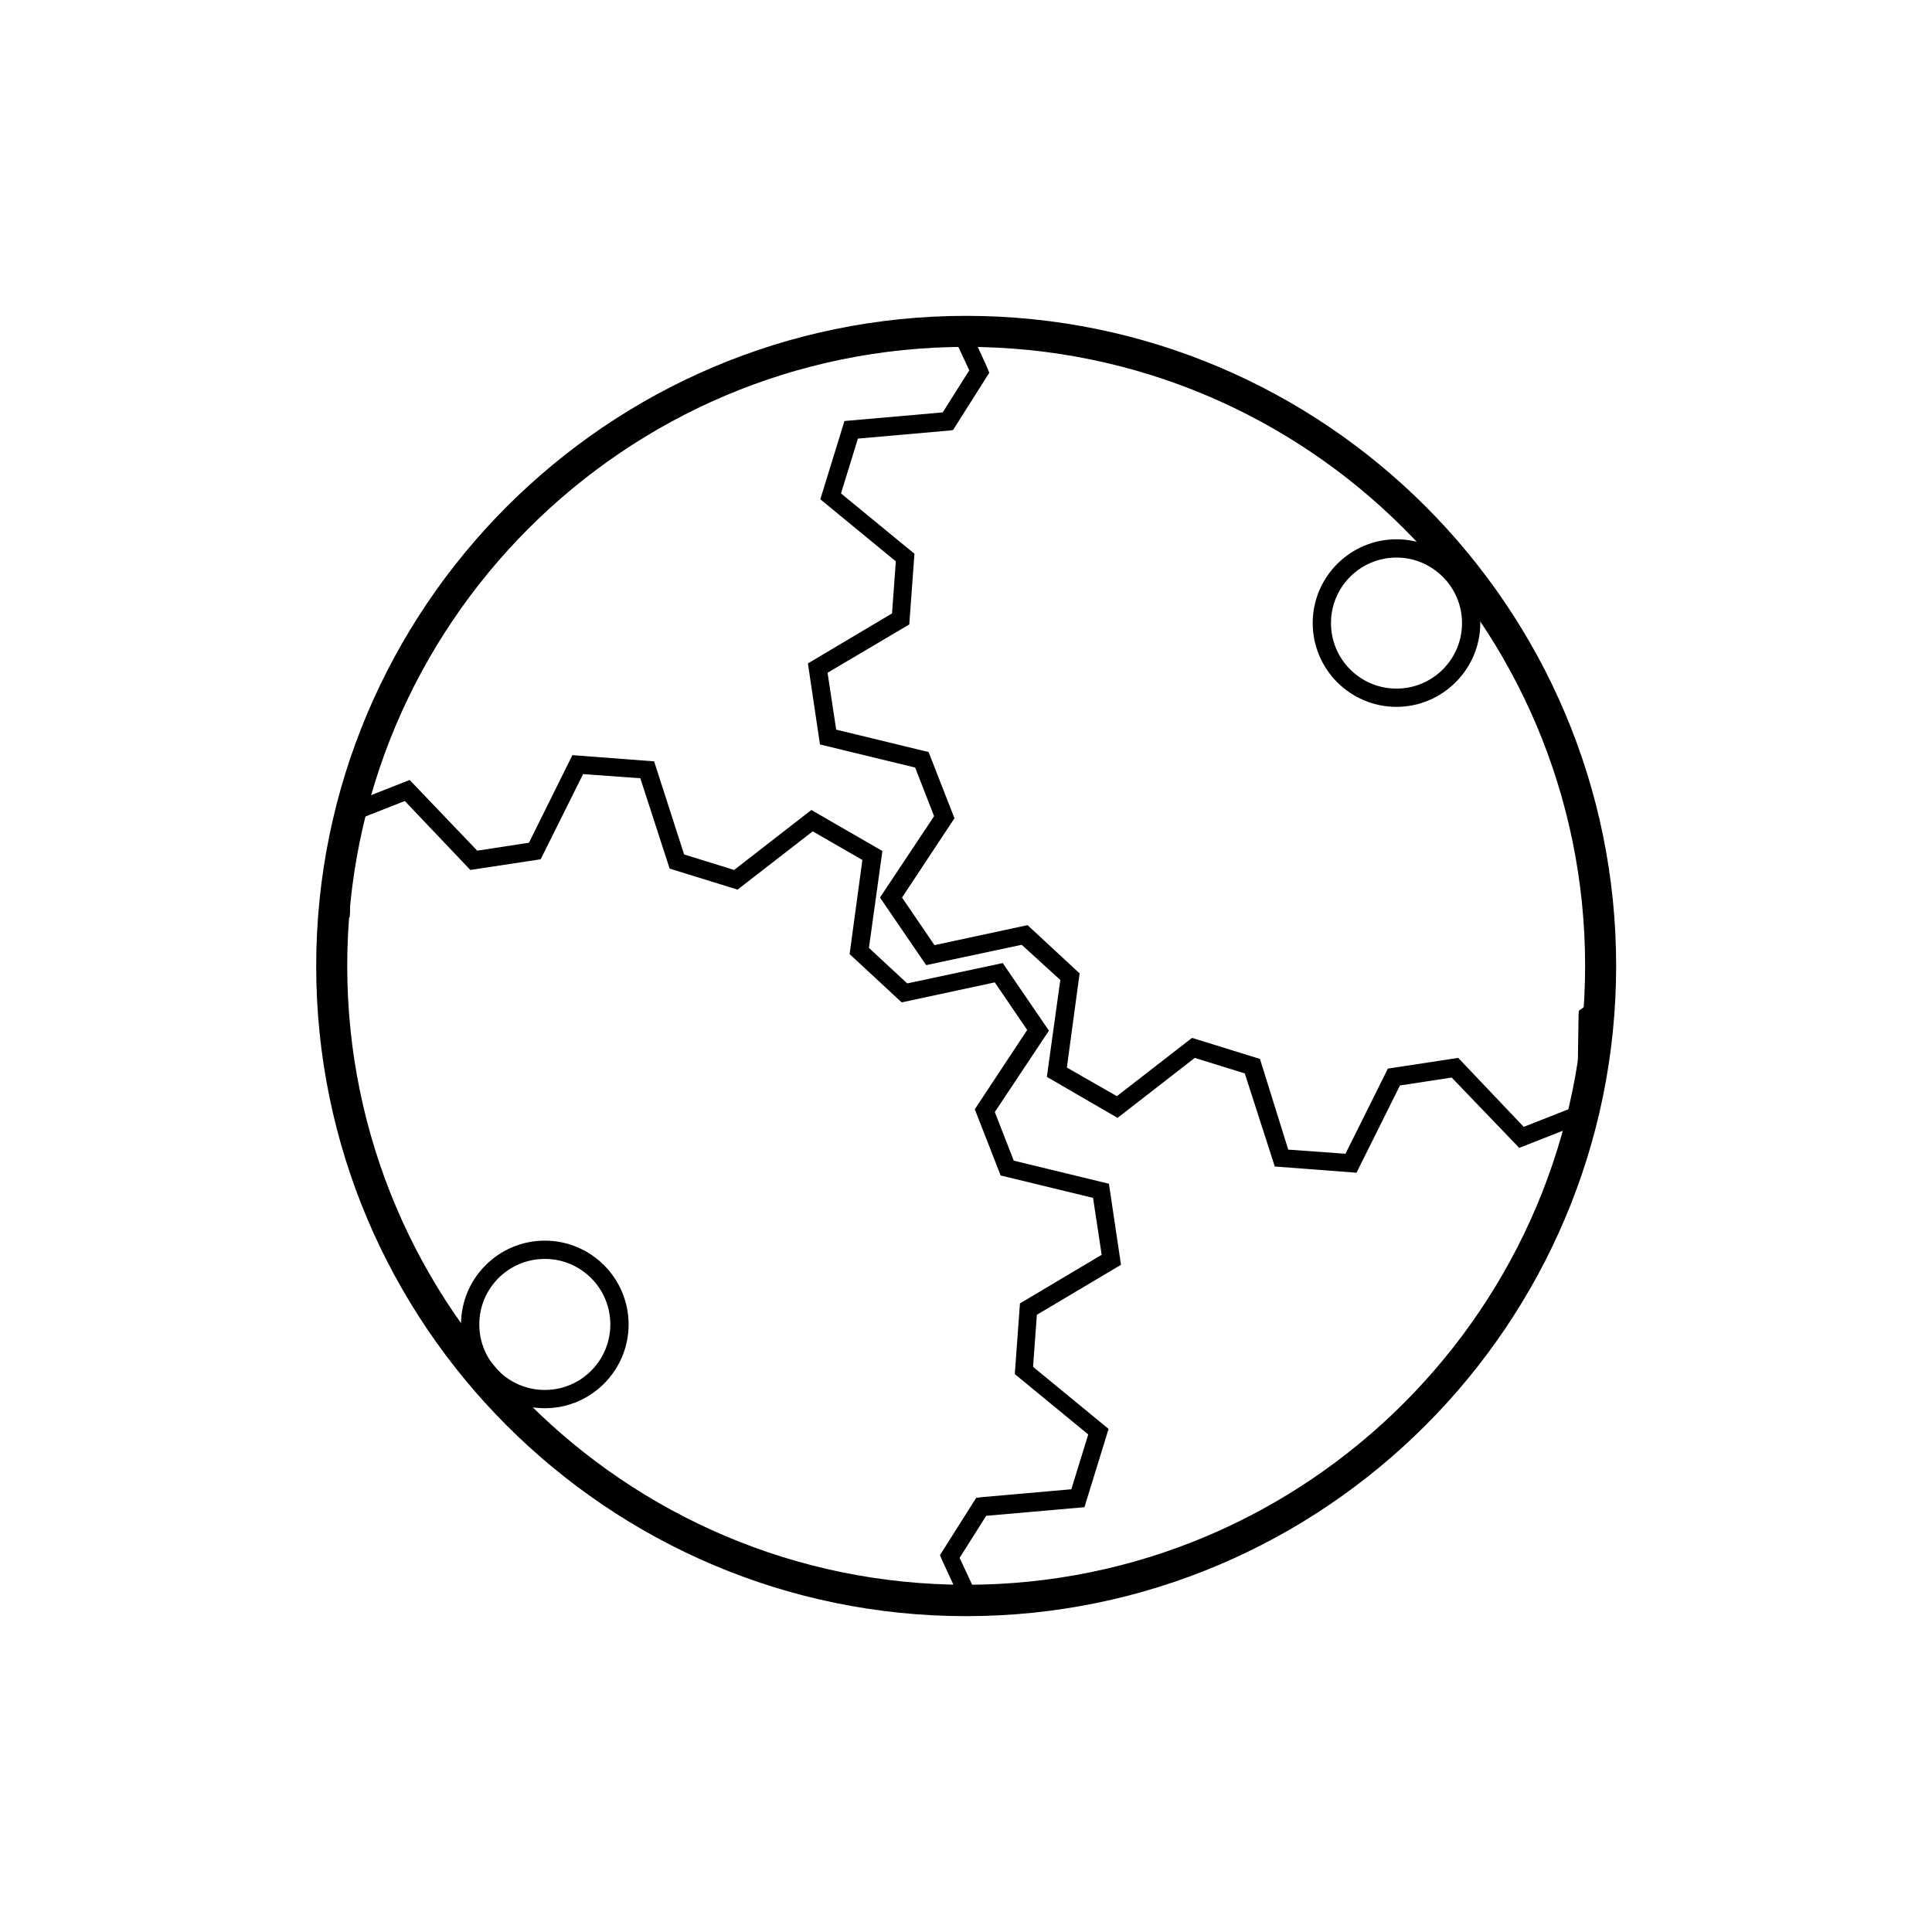 <?xml version="1.0" encoding="utf-8"?>
<!-- Generator: Adobe Illustrator 26.4.0, SVG Export Plug-In . SVG Version: 6.00 Build 0)  -->
<svg version="1.1" id="Trace" xmlns="http://www.w3.org/2000/svg" xmlns:xlink="http://www.w3.org/1999/xlink" x="0px" y="0px"
	 viewBox="0 0 560.3 560.3" style="enable-background:new 0 0 560.3 560.3;" xml:space="preserve">
<style type="text/css">
	.st0{clip-path:url(#SVGID_00000147215044051070619140000017291345706552661130_);}
</style>
<g id="Mech">
	<g>
		<defs>
			<circle id="SVGID_1_" cx="280.2" cy="280.2" r="184.1"/>
		</defs>
		<clipPath id="SVGID_00000088097786165614934110000003390683383869011894_">
			<use xlink:href="#SVGID_1_"  style="overflow:visible;"/>
		</clipPath>
		<g style="clip-path:url(#SVGID_00000088097786165614934110000003390683383869011894_);">
			<g>
				<path d="M405,205c-13.4,0-24.3-10.9-24.3-24.3s10.9-24.3,24.3-24.3s24.3,10.9,24.3,24.3S418.3,205,405,205z M405,161.7
					c-10.5,0-19,8.5-19,19s8.5,19,19,19s19-8.5,19-19S415.4,161.7,405,161.7z"/>
			</g>
			<g>
				<path d="M158,408.4c-13.4,0-24.3-10.9-24.3-24.3s10.9-24.3,24.3-24.3s24.3,10.9,24.3,24.3S171.4,408.4,158,408.4z M158,365.1
					c-10.5,0-19,8.5-19,19s8.5,19,19,19s19-8.5,19-19S168.5,365.1,158,365.1z"/>
			</g>
			<g>
				<path d="M154.6,544.2c-0.4,0-0.7,0-1.1,0c-5.6-0.4-10.1-4-11.9-9.3l-8.6-26.6c-0.8-2.6-2.8-4.6-5.4-5.4
					c-2.6-0.8-5.4-0.3-7.5,1.4L98,521.4c-4.4,3.4-10.2,3.8-15.1,1c-4.9-2.8-7.4-8-6.6-13.6l3.8-27.7c0.4-2.7-0.6-5.3-2.6-7.2
					c-2-1.9-4.7-2.6-7.4-2l-27.3,5.9c-5.5,1.2-10.9-1-14-5.6c-3.2-4.6-3.2-10.4-0.1-15.1l15.4-23.3c1.5-2.3,1.8-5,0.8-7.6
					c-1-2.5-3.1-4.4-5.8-5L12,414.5c-5.4-1.3-9.4-5.6-10.2-11.1c-0.8-5.5,1.6-10.8,6.5-13.6l24-14.3c2.1-1.2,3.5-3.2,3.9-5.5
					c0.2-0.8,0.2-1.6,0.1-2.4c-0.2-2.2-1.3-4.2-3-5.6l-21.6-17.7c-4.3-3.6-6-9.1-4.3-14.5c1.7-5.4,6.2-9,11.7-9.5l27.9-2.5
					c1-0.1,2-0.4,2.9-0.8c3.2-1.6,5-5.1,4.5-8.5c-0.1-0.8-0.3-1.6-0.7-2.4l-11.8-25.4c-2.4-5.1-1.5-10.8,2.3-14.9
					c3.8-4.1,9.5-5.4,14.7-3.5l25.7,9.7l11.7-8.6l0.4-28.5l22.1-8.7l19.6,20.5l15-2.3l12.6-25.4l23.7,1.8l8.7,27l14.5,4.5l22.4-17.4
					l20.6,11.9l-3.9,28.1l11.1,10.3l27.7-5.9l13.4,19.6l-15.7,23.6l5.5,14.1l27.6,6.7l3.5,23.5l-24.4,14.5l-1.1,15.1l21.9,18
					l-7,22.7l-28.5,2.5l-7.7,12.2l12.4,26.6l-16.1,17.4l-27.8-10.5c-0.8-0.3-1.7-0.5-2.5-0.5c-3.5-0.2-6.7,1.9-8.1,5.1
					c-0.4,1-0.6,2-0.6,3.1l-0.4,28c-0.1,5.6-3.4,10.4-8.6,12.4c-5.2,2-10.9,0.8-14.7-3.3l-19.3-20.2c-1.6-1.7-3.8-2.6-6.1-2.6
					c-0.6,0-1.2,0.1-1.8,0.2c-2.4,0.6-4.4,2.2-5.5,4.4l-12.5,25C164.3,541.4,159.8,544.2,154.6,544.2L154.6,544.2z M125.2,497.2
					c1.3,0,2.7,0.2,4,0.6c4.2,1.3,7.5,4.6,8.9,8.8l8.6,26.6c1.3,3.9,4.6,5.5,7.3,5.7c2.7,0.2,6.2-0.9,8-4.6l12.5-25
					c1.8-3.6,5.1-6.2,9-7.1c0.9-0.2,1.9-0.3,2.9-0.4c0.1,0,0.1,0,0.2,0c3.7,0,7.2,1.5,9.8,4.2l19.3,20.2c2.8,3,6.5,3,9,2
					s5.2-3.5,5.3-7.6l0.4-28c0-1.8,0.4-3.5,1.1-5.1c2.2-5.2,7.5-8.6,13.1-8.3c1.4,0.1,2.8,0.4,4.1,0.9l24.5,9.2l11.4-12.2l-11-23.8
					c-0.2-0.4-0.4-1-0.5-1.1l-0.5-1.2l10.5-16.6l1.5-0.2l26.1-2.3l4.9-15.9l-21.3-17.5l1.5-20.5l23.7-14.1l-2.5-16.5l-26.8-6.5
					l-7.5-19.2l15.2-23l-9.4-13.8l-27,5.8l-15.1-14l3.7-27.3l-14.4-8.3L213.9,258l-19.7-6.1l-8.5-26.2l-16.6-1.2l-12.3,24.7
					l-20.4,3.1l-19-20l-15.5,6.1l-0.4,26.4l-0.1,1.2l-15.9,11.8l-1.3-0.4c0,0-0.7-0.2-1-0.3l-26.2-9.9c-3.8-1.5-7.2,0.1-9,2.1
					s-3.2,5.4-1.4,9.1l11.8,25.4c0.6,1.2,1,2.5,1.1,3.9c0.8,5.8-2.2,11.4-7.4,14c-1.5,0.7-3.1,1.2-4.8,1.3l-27.9,2.5
					c-4.1,0.4-6.4,3.2-7.2,5.8c-0.8,2.6-0.5,6.2,2.7,8.9l21.6,17.7c2.8,2.3,4.5,5.5,4.9,9.1c0.1,1.3,0.1,2.6-0.2,3.9
					c-0.7,3.9-3,7.1-6.4,9.1l-24,14.3c-3.5,2.1-4.4,5.7-4,8.4c0.4,2.7,2.2,5.9,6.2,6.8l27.2,6.6c4.3,1,7.8,4.1,9.4,8.2
					s1.1,8.7-1.3,12.4L33,459.9c-2.3,3.4-1.5,7,0.1,9.2s4.6,4.3,8.6,3.4l27.4-5.9c4.3-0.9,8.8,0.3,12,3.3s4.8,7.4,4.2,11.8
					l-3.8,27.7c-0.6,4.1,1.7,7,4.1,8.3s6,1.9,9.2-0.6l22.1-17.1C119.2,498.2,122.2,497.3,125.2,497.2L125.2,497.2z"/>
			</g>
			<g>
				<path d="M393.4,340.1l-23.7-1.8l-8.7-27l-14.5-4.5l-22.4,17.4l-20.5-11.9l3.9-28.1L296.3,274l-27.7,5.9l-13.4-19.6l15.7-23.6
					l-5.5-14.1l-27.6-6.7l-3.5-23.5l24.4-14.5l1.1-15.1l-21.9-18l7-22.7l28.5-2.5l7.7-12.2l-12.4-26.6l16.1-17.4l27.8,10.5
					c0.8,0.3,1.7,0.5,2.5,0.5c3.5,0.2,6.7-1.9,8-5.1c0.4-1,0.6-2,0.6-3.1l0.4-28c0.1-5.6,3.4-10.4,8.6-12.4c5.2-2,10.9-0.8,14.7,3.3
					l19.3,20.2c1.6,1.7,3.8,2.6,6.1,2.6c0.6,0,1.2-0.1,1.8-0.2c2.4-0.6,4.4-2.2,5.5-4.4l12.5-25c2.5-5,7.5-7.9,13.1-7.5
					c5.6,0.4,10.1,4,11.9,9.3l8.6,26.6c0.8,2.6,2.8,4.6,5.5,5.4c2.6,0.8,5.4,0.3,7.5-1.4l22.1-17.1c4.4-3.4,10.2-3.8,15.1-1
					c4.9,2.8,7.4,8,6.6,13.6l-3.8,27.7c-0.4,2.7,0.6,5.3,2.6,7.2s4.7,2.6,7.4,2l27.4-5.8c5.5-1.2,10.9,1,14,5.6
					c3.2,4.6,3.2,10.4,0.1,15.1l-15.4,23.3c-1.5,2.3-1.8,5-0.8,7.6s3.1,4.4,5.8,5l27.2,6.6c5.5,1.3,9.4,5.6,10.2,11.1
					c0.8,5.6-1.6,10.8-6.5,13.6l-24,14.3c-2.1,1.2-3.5,3.2-3.9,5.6c-0.2,0.8-0.2,1.6-0.1,2.4c0.2,2.2,1.3,4.2,3,5.6l21.6,17.7
					c4.3,3.6,6,9.1,4.3,14.4s-6.2,9-11.7,9.5l-27.9,2.5c-1,0.1-2,0.4-3,0.8c-3.2,1.6-5,5.1-4.5,8.6c0.1,0.8,0.4,1.6,0.7,2.4
					l11.8,25.4c2.4,5.1,1.5,10.8-2.3,14.9c-3.8,4.1-9.5,5.4-14.7,3.5l-25.7-9.7l-11.7,8.6l-0.4,28.5l-22.1,8.7L421,312.5l-15,2.3
					L393.4,340.1L393.4,340.1z M373.6,333.4l16.6,1.2l12.3-24.7l20.4-3.1l19,20l15.5-6.1l0.4-26.2c0-0.1,0-0.2,0-0.2l0.1-1.2l1-0.7
					l14.9-11l1.3,0.4c0,0,0.7,0.2,1,0.3l26.2,9.9c3.8,1.5,7.2-0.1,9-2.1c1.8-2,3.2-5.4,1.4-9.1L501,255.3c-0.6-1.2-1-2.6-1.1-3.9
					c-0.8-5.8,2.2-11.4,7.4-14c1.5-0.7,3.1-1.2,4.8-1.3l27.8-2.5c4.1-0.4,6.4-3.2,7.2-5.8c0.8-2.6,0.5-6.2-2.7-8.9l-21.6-17.7
					c-2.8-2.3-4.5-5.6-4.9-9.1c-0.1-1.3-0.1-2.6,0.2-3.9c0.7-3.9,3-7.1,6.4-9.1l24-14.3c3.5-2.1,4.4-5.7,4-8.4
					c-0.4-2.7-2.2-5.9-6.2-6.8l-27.2-6.6c-4.3-1-7.8-4.1-9.4-8.2c-1.6-4.1-1.1-8.7,1.3-12.4l15.4-23.3c2.3-3.4,1.5-7-0.1-9.2
					s-4.6-4.3-8.6-3.4l-27.4,5.8c-4.3,0.9-8.8-0.3-12-3.3s-4.8-7.4-4.2-11.8l3.8-27.7c0.6-4.1-1.7-7-4.1-8.3c-2.3-1.3-6-1.9-9.2,0.6
					l-22.1,17.1c-3.5,2.7-8.1,3.5-12.3,2.2s-7.5-4.6-8.9-8.8l-8.6-26.6c-1.3-3.9-4.6-5.5-7.3-5.7c-2.7-0.2-6.2,0.9-8,4.6l-12.5,25
					c-1.8,3.6-5.1,6.2-9,7.2c-0.9,0.2-1.9,0.3-2.9,0.4c-3.8,0-7.3-1.5-10-4.2l-19.3-20.2c-2.8-3-6.5-3-9-2s-5.2,3.5-5.3,7.6l-0.4,28
					c0,1.8-0.4,3.5-1,5.1c-2.2,5.2-7.5,8.6-13.1,8.3c-1.4-0.1-2.8-0.3-4.1-0.9l-24.5-9.2l-11.4,12.2l11,23.8c0.2,0.4,0.4,1,0.5,1.2
					l0.5,1.2l-10.5,16.6l-1.2,0.2c0,0-0.2,0-0.3,0l-26.1,2.3l-4.9,15.9l21.3,17.5l-1.5,20.5L240,195.1l2.5,16.5l26.8,6.5l7.5,19.2
					l-15.2,23l9.4,13.8l27-5.8l15.1,14l-3.7,27.3l14.5,8.3l21.8-16.9l19.7,6.1L373.6,333.4L373.6,333.4z"/>
			</g>
		</g>
	</g>
	<g>
		<path d="M280.2,468.7c-104,0-188.5-84.6-188.5-188.5S176.2,91.6,280.2,91.6s188.5,84.6,188.5,188.5S384.1,468.7,280.2,468.7z
			 M280.2,100.6c-99,0-179.5,80.5-179.5,179.5s80.5,179.5,179.5,179.5s179.5-80.5,179.5-179.5S379.2,100.6,280.2,100.6z"/>
	</g>
</g>
</svg>
